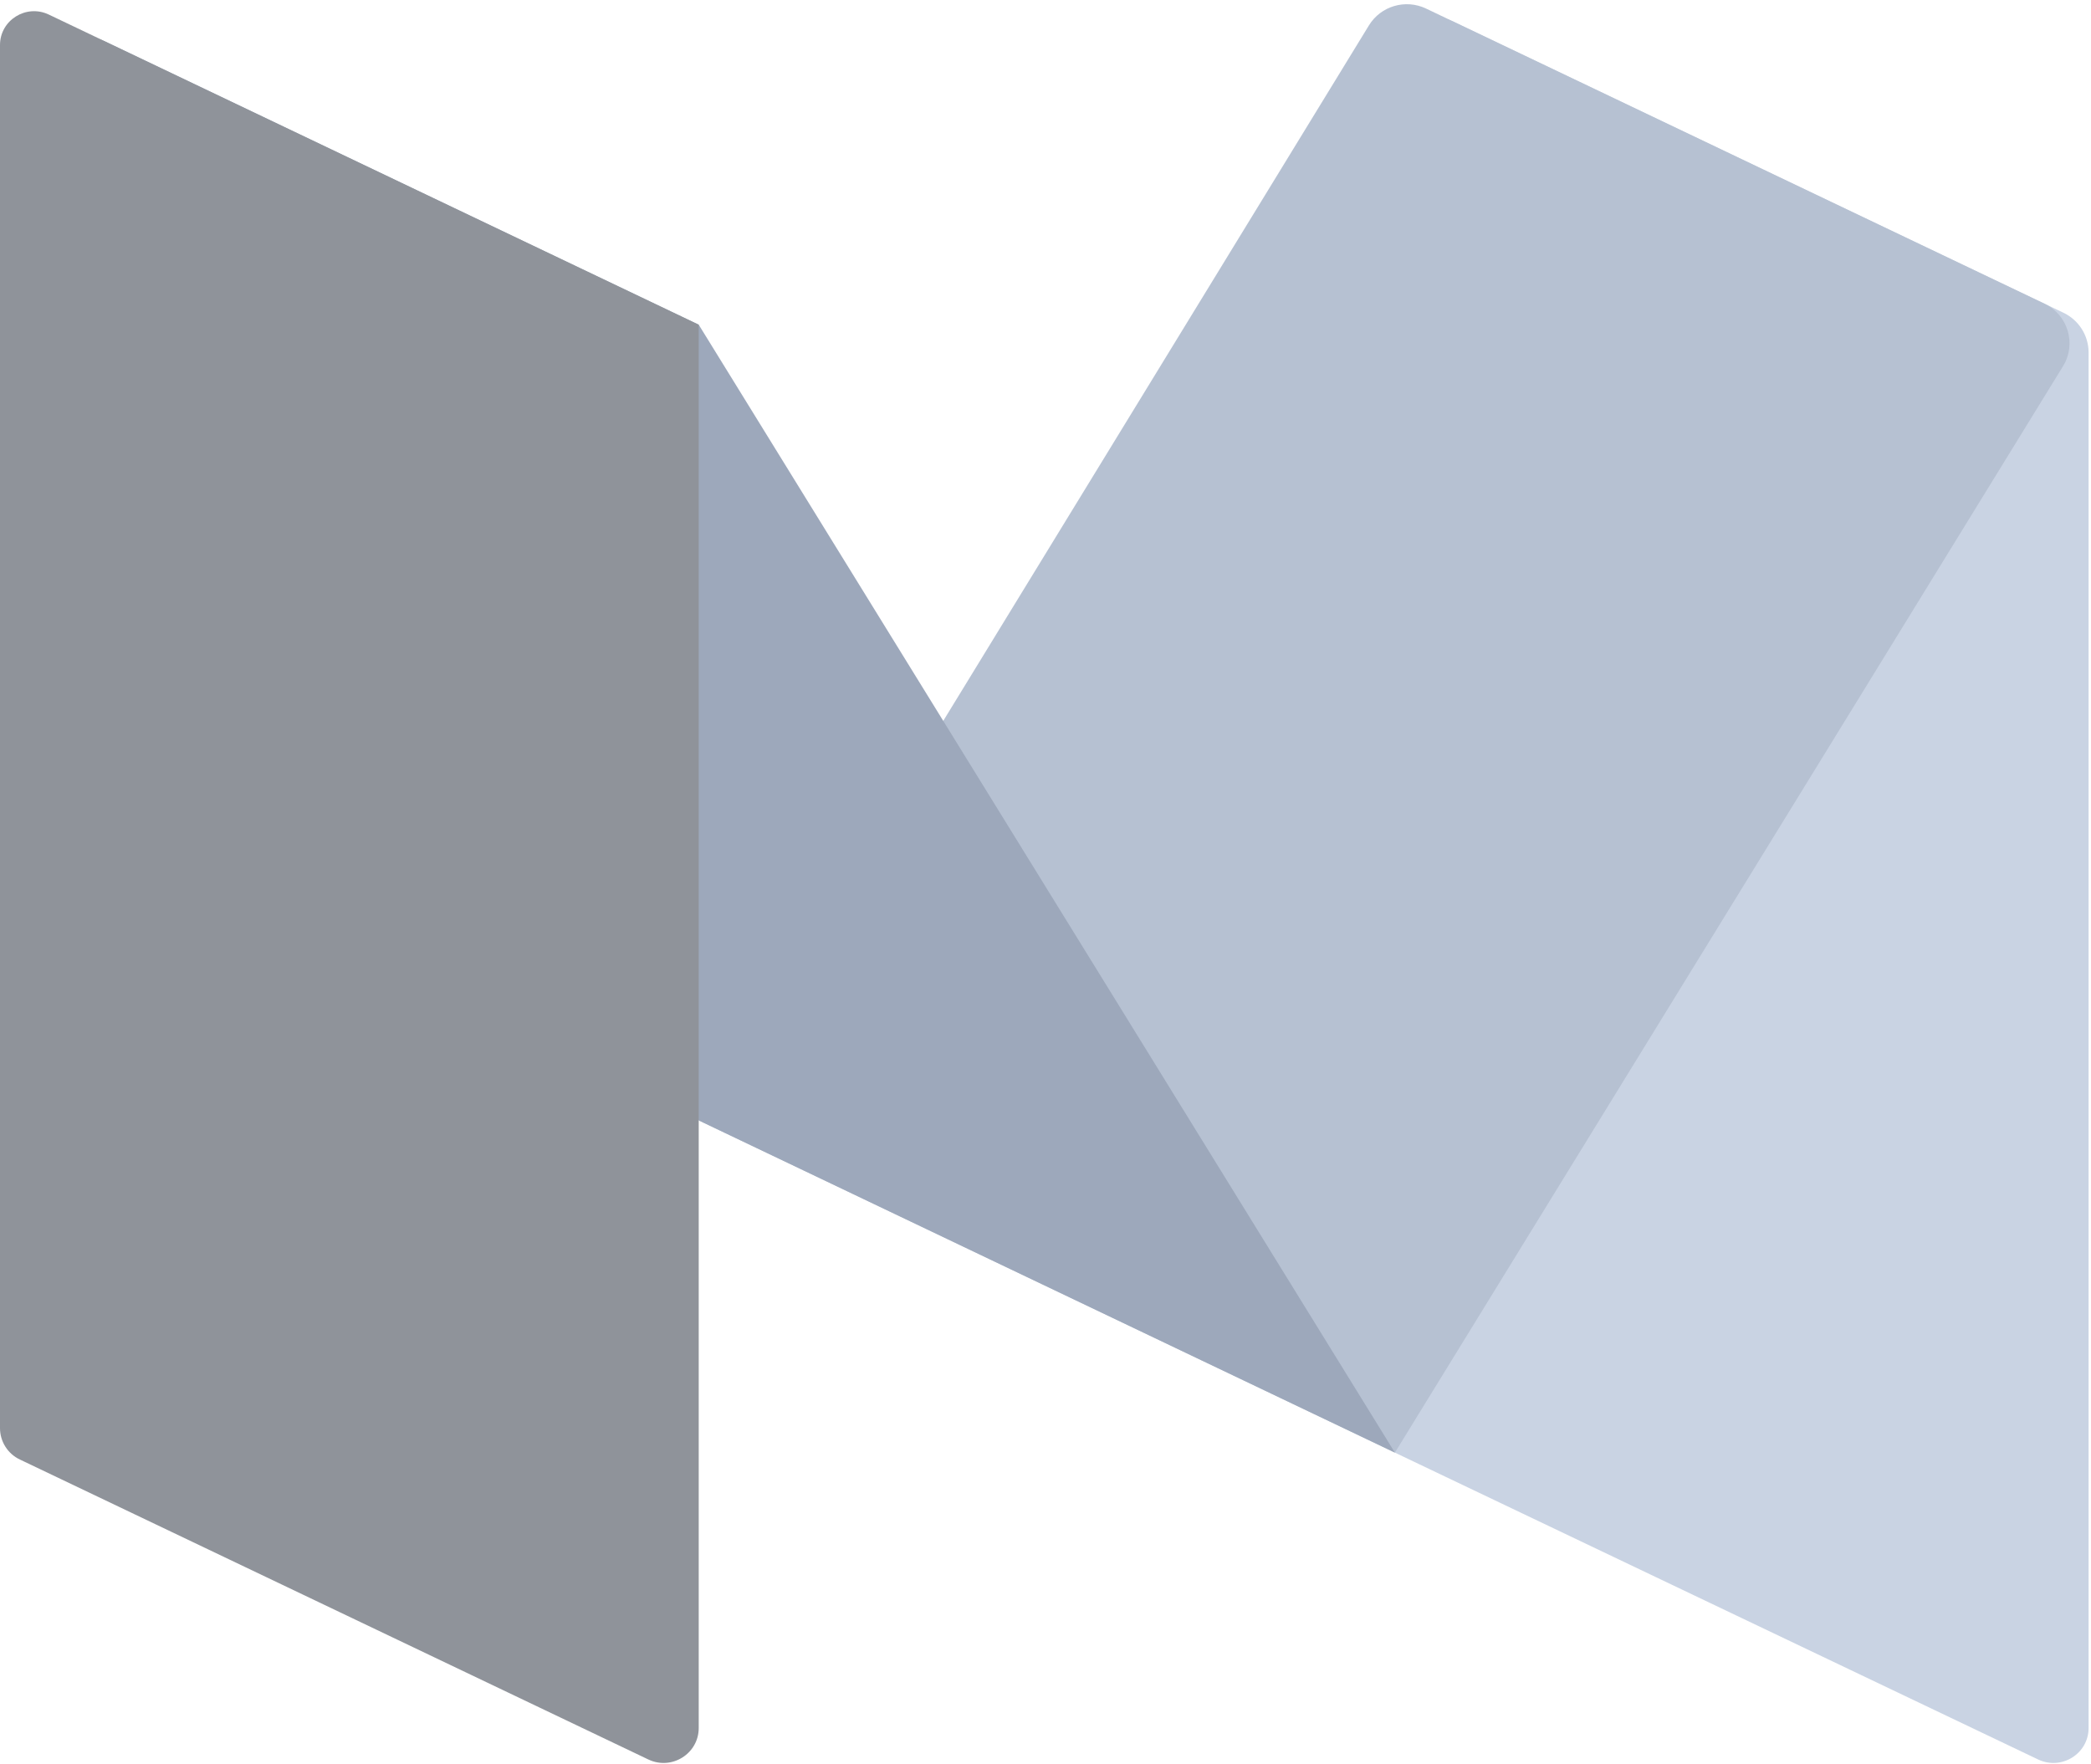 <svg xmlns="http://www.w3.org/2000/svg" width="32" height="27" viewBox="0 0 32 27">
  <g fill="none" fill-rule="evenodd" transform="translate(-5 -8)">
    <rect width="43" height="43"/>
    <g fill-rule="nonzero" transform="translate(5 8)">
      <path fill="#C9D3E3" d="M31.191,26.926 L21.347,22.23 L21.273,0.941 C21.272,0.444 21.794,0.117 22.246,0.332 L31.578,4.786 C31.813,4.898 31.963,5.134 31.963,5.393 L31.963,26.445 C31.963,26.838 31.549,27.096 31.191,26.926 Z"/>
      <path fill="#B6C1D2" d="M21.347,22.23 L10.693,17.146 L20.95,0.388 C21.131,0.092 21.509,-0.019 21.824,0.131 L31.287,4.647 C31.649,4.819 31.781,5.264 31.572,5.604 L21.347,22.23 Z"/>
      <path fill="#9DA8BB" d="M21.347,22.23 L10.693,17.146 L0.928,1.365 C0.656,0.926 1.129,0.405 1.597,0.629 L10.693,4.969 L21.347,22.23 Z"/>
      <path fill="#8F939A" d="M9.922,26.926 L0.305,22.336 C0.118,22.248 0,22.06 0,21.855 L0,0.689 C0,0.308 0.401,0.058 0.747,0.223 L10.693,4.969 L10.693,26.444 C10.693,26.838 10.279,27.096 9.922,26.926 Z"/>
    </g>
  </g>
</svg>

